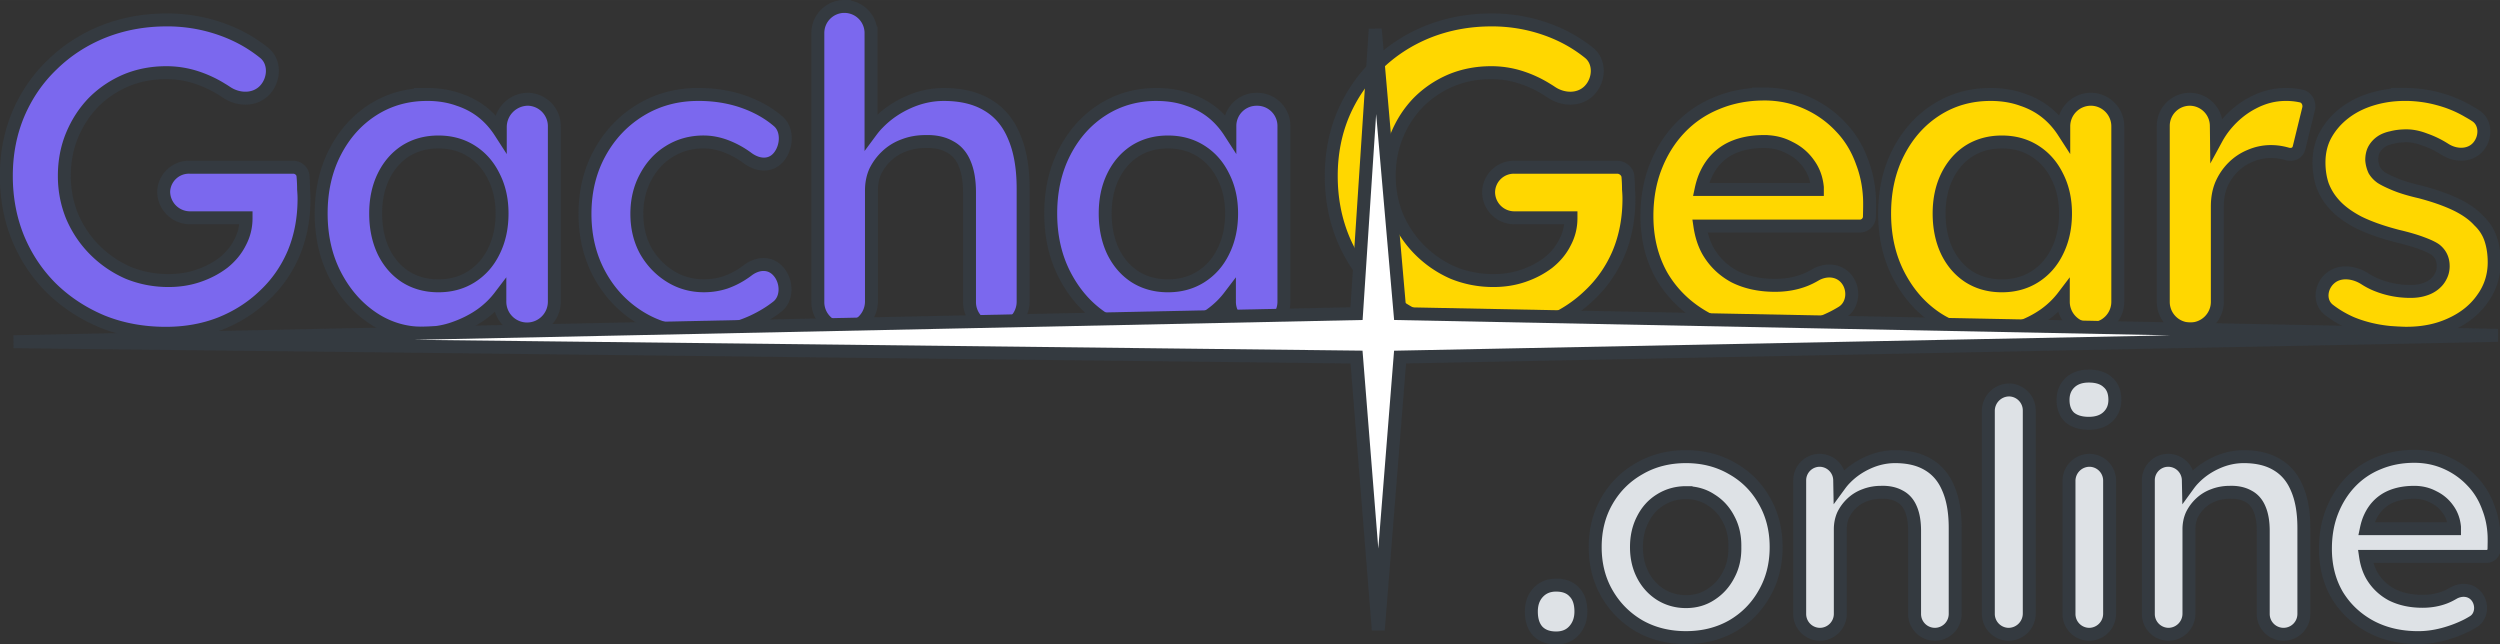 <?xml version="1.0" encoding="UTF-8" standalone="no"?>
<!-- Created with Inkscape (http://www.inkscape.org/) -->

<svg
   width="124.177"
   height="32"
   viewBox="0 0 82.785 21.333"
   version="1.1"
   id="svg1"
   xmlns="http://www.w3.org/2000/svg"
   xmlns:svg="http://www.w3.org/2000/svg">
  <rect x="0" y="0" width="82.785" height="21.333" fill="#333333" stroke="none"/>
  <defs
     id="defs1" />
  <g
     id="layer1"
     transform="matrix(1.022,0,0,1.022,-65.989,-141.173)">
    <g
       id="g16"
       style="display:inline;fill:#ffffff;fill-opacity:1"
       transform="matrix(0.524,0,0,0.524,51.172,96.425)">
      <path
         d="m 154.726,102.852 c -0.49,0 -0.878,0.136 -1.164,0.408 -0.286,0.272 -0.429,0.626 -0.429,1.062 0,0.463 0.136,0.823 0.408,1.082 0.286,0.245 0.681,0.367 1.184,0.367 0.504,0 0.899,-0.136 1.184,-0.408 0.286,-0.272 0.428,-0.619 0.428,-1.041 0,-0.476 -0.143,-0.837 -0.428,-1.082 -0.272,-0.259 -0.667,-0.388 -1.184,-0.388 z m -4.919,0.858 a 1.294,1.294 0 0 0 -1.294,1.294 v 12.528 a 1.266,1.266 0 0 0 1.245,1.287 1.286,1.286 0 0 0 1.286,-1.287 v -12.528 a 1.266,1.266 0 0 0 -1.238,-1.294 z m 25.042,4.104 c -0.803,0 -1.545,0.143 -2.226,0.429 -0.667,0.272 -1.245,0.667 -1.735,1.184 -0.476,0.504 -0.851,1.103 -1.123,1.797 -0.272,0.694 -0.408,1.463 -0.408,2.307 0,1.062 0.238,2.007 0.715,2.838 0.49,0.817 1.164,1.464 2.021,1.94 0.871,0.476 1.872,0.715 3.001,0.715 0.504,0 1.014,-0.068 1.531,-0.204 0.517,-0.136 1.007,-0.32 1.47,-0.551 0.143,-0.073 0.281,-0.151 0.414,-0.234 0.502,-0.31 0.573,-1.033 0.23,-1.511 -0.344,-0.48 -0.978,-0.538 -1.486,-0.239 -0.174,0.102 -0.342,0.185 -0.505,0.248 -0.422,0.163 -0.884,0.245 -1.388,0.245 -0.721,0 -1.355,-0.137 -1.899,-0.409 -0.531,-0.286 -0.946,-0.687 -1.245,-1.205 -0.192,-0.347 -0.314,-0.737 -0.377,-1.164 h 7.481 a 0.45,0.45 0 0 0 0.46,-0.428 c 0.006,-0.248 0.016,-0.652 0.003,-0.9 -0.03,-0.59 -0.143,-1.141 -0.34,-1.653 -0.231,-0.653 -0.572,-1.212 -1.021,-1.674 -0.449,-0.476 -0.98,-0.851 -1.593,-1.123 -0.613,-0.272 -1.272,-0.408 -1.98,-0.408 z m -45.03,0.02 c -1.075,0 -2.035,0.245 -2.879,0.735 -0.844,0.476 -1.511,1.136 -2.001,1.98 -0.49,0.844 -0.735,1.804 -0.735,2.879 0,1.075 0.245,2.035 0.735,2.879 0.49,0.844 1.157,1.511 2.001,2.001 0.844,0.476 1.804,0.715 2.879,0.715 1.062,0 2.014,-0.238 2.858,-0.715 0.844,-0.49 1.504,-1.157 1.98,-2.001 0.49,-0.844 0.735,-1.804 0.735,-2.879 0,-1.075 -0.245,-2.035 -0.735,-2.879 -0.476,-0.844 -1.136,-1.504 -1.98,-1.98 -0.844,-0.49 -1.797,-0.735 -2.858,-0.735 z m 12.93,0 c -0.572,0 -1.13,0.123 -1.674,0.368 -0.544,0.245 -1.014,0.571 -1.409,0.98 -0.128,0.128 -0.238,0.264 -0.339,0.402 l -0.005,-0.286 a 1.248,1.248 0 0 0 -1.234,-1.239 1.239,1.239 0 0 0 -1.239,1.239 v 8.256 a 1.256,1.256 0 0 0 1.246,1.265 1.265,1.265 0 0 0 1.265,-1.265 v -5.228 c 0,-0.327 0.061,-0.626 0.183,-0.899 0.136,-0.272 0.313,-0.511 0.531,-0.715 0.231,-0.218 0.497,-0.381 0.796,-0.49 0.313,-0.122 0.654,-0.184 1.021,-0.184 0.449,-0.014 0.83,0.069 1.143,0.245 0.313,0.163 0.545,0.428 0.695,0.796 0.15,0.354 0.224,0.803 0.224,1.348 v 5.132 a 1.256,1.256 0 0 0 1.253,1.259 1.258,1.258 0 0 0 1.258,-1.259 v -5.315 c 0,-0.98 -0.143,-1.797 -0.429,-2.45 -0.272,-0.653 -0.687,-1.143 -1.245,-1.47 -0.544,-0.327 -1.225,-0.49 -2.042,-0.49 z m 21.559,0 c -0.572,0 -1.13,0.123 -1.674,0.368 -0.544,0.245 -1.014,0.571 -1.409,0.98 -0.128,0.128 -0.238,0.264 -0.339,0.403 l -0.006,-0.295 a 1.248,1.248 0 0 0 -1.242,-1.231 1.231,1.231 0 0 0 -1.231,1.231 v 8.254 a 1.256,1.256 0 0 0 1.237,1.274 1.274,1.274 0 0 0 1.274,-1.274 v -5.218 c 0,-0.327 0.061,-0.626 0.184,-0.899 0.136,-0.272 0.313,-0.511 0.531,-0.715 0.231,-0.218 0.497,-0.381 0.796,-0.49 0.313,-0.122 0.654,-0.184 1.021,-0.184 0.449,-0.014 0.83,0.069 1.143,0.245 0.313,0.163 0.544,0.428 0.694,0.796 0.15,0.354 0.225,0.803 0.225,1.348 v 5.132 a 1.256,1.256 0 0 0 1.253,1.259 1.258,1.258 0 0 0 1.259,-1.259 v -5.315 c 0,-0.98 -0.143,-1.797 -0.429,-2.45 -0.272,-0.653 -0.687,-1.143 -1.245,-1.47 -0.544,-0.327 -1.225,-0.49 -2.042,-0.49 z m -9.533,0.225 a 1.274,1.274 0 0 0 -1.274,1.274 v 8.214 a 1.256,1.256 0 0 0 1.24,1.272 1.271,1.271 0 0 0 1.271,-1.272 v -8.214 a 1.256,1.256 0 0 0 -1.237,-1.274 z m 20.074,1.98 c 0.436,0 0.831,0.096 1.184,0.286 0.368,0.177 0.667,0.428 0.898,0.755 0.231,0.313 0.367,0.681 0.408,1.103 v 0.102 h -5.449 c 0.057,-0.27 0.136,-0.517 0.242,-0.735 0.231,-0.49 0.572,-0.864 1.021,-1.123 0.463,-0.259 1.028,-0.388 1.694,-0.388 z m -45.03,0.021 c 0.585,0 1.102,0.15 1.551,0.449 0.463,0.286 0.823,0.681 1.082,1.184 0.272,0.504 0.402,1.082 0.388,1.735 0.014,0.64 -0.116,1.212 -0.388,1.715 -0.259,0.504 -0.619,0.905 -1.082,1.205 -0.449,0.299 -0.966,0.449 -1.551,0.449 -0.585,0 -1.116,-0.15 -1.593,-0.449 -0.463,-0.299 -0.824,-0.701 -1.082,-1.205 -0.259,-0.504 -0.388,-1.075 -0.388,-1.715 0,-0.64 0.129,-1.212 0.388,-1.715 0.259,-0.517 0.619,-0.919 1.082,-1.205 0.476,-0.299 1.007,-0.449 1.593,-0.449 z m -8.031,5.717 c -0.463,0 -0.837,0.156 -1.123,0.469 -0.272,0.299 -0.408,0.687 -0.408,1.164 0,0.517 0.129,0.919 0.388,1.205 0.272,0.286 0.653,0.429 1.143,0.429 0.463,0 0.831,-0.15 1.103,-0.449 0.286,-0.313 0.429,-0.708 0.429,-1.184 0,-0.531 -0.137,-0.932 -0.409,-1.205 -0.259,-0.286 -0.633,-0.428 -1.123,-0.428 z"
         style="font-weight:500;font-size:20.417px;font-family:Lexend;-inkscape-font-specification:'Lexend Medium';letter-spacing:-0.79px;fill:#dee2e6;stroke:#343a40;stroke-width:0.8;stroke-dasharray:none;stroke-opacity:1"
         id="path98" />
      <path
         d="m 29.76,100.206 c -1.419,0 -2.731,-0.243 -3.935,-0.728 -1.204,-0.503 -2.255,-1.195 -3.153,-2.075 -0.88,-0.88 -1.563,-1.904 -2.048,-3.072 -0.485,-1.186 -0.728,-2.47 -0.728,-3.854 0,-1.365 0.243,-2.632 0.728,-3.8 0.503,-1.186 1.204,-2.21 2.102,-3.072 0.898,-0.88 1.949,-1.563 3.153,-2.048 1.222,-0.485 2.533,-0.728 3.935,-0.728 0.988,0 1.94,0.135 2.857,0.404 0.916,0.269 1.743,0.647 2.479,1.132 0.244,0.161 0.475,0.329 0.692,0.504 0.693,0.559 0.641,1.664 0.025,2.31 -0.605,0.634 -1.606,0.625 -2.348,0.131 -0.103,-0.068 -0.206,-0.134 -0.31,-0.196 -0.521,-0.323 -1.069,-0.575 -1.644,-0.755 -0.575,-0.18 -1.168,-0.269 -1.779,-0.269 -0.898,0 -1.734,0.162 -2.506,0.485 -0.755,0.323 -1.419,0.773 -1.994,1.347 -0.557,0.575 -0.997,1.249 -1.321,2.021 -0.323,0.773 -0.485,1.617 -0.485,2.533 0,0.88 0.162,1.716 0.485,2.506 0.341,0.791 0.808,1.482 1.401,2.075 0.593,0.593 1.276,1.06 2.048,1.401 0.791,0.323 1.626,0.485 2.506,0.485 0.665,0 1.285,-0.099 1.86,-0.296 0.575,-0.198 1.087,-0.467 1.536,-0.808 0.449,-0.359 0.791,-0.773 1.024,-1.24 0.252,-0.467 0.377,-0.97 0.377,-1.509 v -0.593 l 0.485,0.566 h -3.951 a 1.628,1.628 45 0 1 -1.628,-1.628 1.564,1.564 137.363 0 1 1.628,-1.499 h 6.389 c 0.291,0 0.569,0.232 0.595,0.522 0.004,0.049 0.009,0.1 0.012,0.152 0.018,0.234 0.027,0.467 0.027,0.701 0.018,0.216 0.027,0.404 0.027,0.566 0,1.24 -0.216,2.372 -0.647,3.396 -0.431,1.006 -1.042,1.878 -1.833,2.614 -0.773,0.737 -1.68,1.312 -2.722,1.725 -1.024,0.395 -2.138,0.593 -3.342,0.593 z m 15.936,0 c -1.168,0 -2.228,-0.323 -3.18,-0.97 -0.952,-0.647 -1.716,-1.527 -2.291,-2.641 -0.575,-1.114 -0.862,-2.381 -0.862,-3.8 0,-1.419 0.287,-2.686 0.862,-3.8 0.575,-1.114 1.356,-1.985 2.345,-2.614 0.988,-0.629 2.102,-0.943 3.342,-0.943 0.719,0 1.374,0.108 1.967,0.323 0.593,0.198 1.114,0.485 1.563,0.862 0.449,0.377 0.817,0.808 1.105,1.294 0.305,0.485 0.512,1.006 0.62,1.563 L 50.439,89.291 v -1.835 a 1.722,1.722 135 0 1 1.722,-1.722 1.672,1.672 46.759 0 1 1.62,1.722 v 10.792 a 1.688,1.688 135 0 1 -1.688,1.688 1.684,1.684 45.136 0 1 -1.68,-1.688 l 0,-1.707 0.782,-0.135 c -0.126,0.485 -0.359,0.961 -0.701,1.428 -0.323,0.449 -0.737,0.853 -1.24,1.213 -0.485,0.341 -1.033,0.62 -1.644,0.835 -0.593,0.216 -1.231,0.323 -1.913,0.323 z m 0.916,-2.938 c 0.773,0 1.455,-0.189 2.048,-0.566 0.593,-0.377 1.051,-0.898 1.374,-1.563 0.341,-0.683 0.512,-1.464 0.512,-2.345 0,-0.862 -0.171,-1.626 -0.512,-2.291 -0.323,-0.665 -0.782,-1.186 -1.374,-1.563 -0.593,-0.377 -1.276,-0.566 -2.048,-0.566 -0.773,0 -1.455,0.189 -2.048,0.566 -0.575,0.377 -1.024,0.898 -1.347,1.563 -0.323,0.665 -0.485,1.428 -0.485,2.291 0,0.88 0.162,1.662 0.485,2.345 0.323,0.665 0.773,1.186 1.347,1.563 0.593,0.377 1.276,0.566 2.048,0.566 z m 16.07,2.938 c -1.33,0 -2.524,-0.323 -3.584,-0.97 -1.06,-0.647 -1.895,-1.527 -2.506,-2.641 -0.611,-1.114 -0.916,-2.372 -0.916,-3.773 0,-1.401 0.305,-2.659 0.916,-3.773 0.611,-1.114 1.446,-1.994 2.506,-2.641 1.06,-0.647 2.255,-0.97 3.584,-0.97 1.276,0 2.434,0.243 3.477,0.728 0.555,0.258 1.044,0.57 1.466,0.936 0.605,0.523 0.544,1.586 0.032,2.204 -0.5,0.603 -1.286,0.543 -1.928,0.068 -3.69e-4,-2.73e-4 -7.39e-4,-5.46e-4 -0.001,-8.19e-4 -0.413,-0.305 -0.853,-0.548 -1.321,-0.728 -0.467,-0.18 -0.934,-0.269 -1.401,-0.269 -0.791,0 -1.5,0.198 -2.129,0.593 -0.611,0.377 -1.096,0.907 -1.455,1.59 -0.359,0.665 -0.539,1.419 -0.539,2.264 0,0.844 0.18,1.599 0.539,2.264 0.377,0.665 0.88,1.195 1.509,1.59 0.629,0.395 1.33,0.593 2.102,0.593 0.467,0 0.916,-0.072 1.347,-0.216 0.449,-0.162 0.871,-0.386 1.267,-0.674 0.03,-0.022 0.059,-0.044 0.089,-0.066 0.63,-0.48 1.424,-0.514 1.928,0.1 l 0.01,0.012 c 0.503,0.614 0.521,1.638 -0.101,2.129 -0.441,0.349 -0.948,0.657 -1.521,0.924 -1.06,0.485 -2.183,0.728 -3.369,0.728 z m 7.393,-1.97 V 81.637 a 1.644,1.644 135 0 1 1.644,-1.644 h 3.58e-4 a 1.644,1.644 45 0 1 1.644,1.644 v 7.007 l -0.62,0.323 c 0.18,-0.647 0.53,-1.231 1.051,-1.752 0.521,-0.539 1.141,-0.97 1.86,-1.294 0.719,-0.323 1.455,-0.485 2.21,-0.485 1.078,0 1.976,0.216 2.695,0.647 0.737,0.431 1.285,1.078 1.644,1.94 0.377,0.862 0.566,1.94 0.566,3.234 v 6.995 a 1.683,1.683 135 0 1 -1.683,1.683 1.658,1.658 45.884 0 1 -1.632,-1.683 v -6.752 c 0,-0.719 -0.099,-1.312 -0.296,-1.779 -0.198,-0.485 -0.503,-0.835 -0.916,-1.051 -0.413,-0.234 -0.916,-0.341 -1.509,-0.323 -0.485,0 -0.934,0.081 -1.347,0.243 -0.395,0.144 -0.746,0.359 -1.051,0.647 -0.287,0.269 -0.521,0.584 -0.701,0.943 -0.162,0.359 -0.243,0.755 -0.243,1.186 v 6.87 a 1.7,1.7 135 0 1 -1.7,1.7 1.658,1.658 46.485 0 1 -1.614,-1.7 z m 20.733,1.97 c -1.168,0 -2.228,-0.323 -3.18,-0.97 -0.952,-0.647 -1.716,-1.527 -2.291,-2.641 -0.575,-1.114 -0.862,-2.381 -0.862,-3.8 0,-1.419 0.287,-2.686 0.862,-3.8 0.575,-1.114 1.356,-1.985 2.345,-2.614 0.988,-0.629 2.102,-0.943 3.342,-0.943 0.719,0 1.374,0.108 1.967,0.323 0.593,0.198 1.114,0.485 1.563,0.862 0.449,0.377 0.817,0.808 1.105,1.294 0.305,0.485 0.512,1.006 0.62,1.563 L 95.551,89.291 v -1.908 a 1.649,1.649 135 0 1 1.649,-1.649 h 0.043 a 1.649,1.649 45 0 1 1.649,1.649 V 98.248 A 1.688,1.688 135 0 1 97.204,99.936 1.684,1.684 45.136 0 1 95.524,98.248 l 0,-1.707 0.782,-0.135 c -0.126,0.485 -0.359,0.961 -0.701,1.428 -0.323,0.449 -0.737,0.853 -1.24,1.213 -0.485,0.341 -1.033,0.62 -1.644,0.835 -0.593,0.216 -1.231,0.323 -1.913,0.323 z m 0.916,-2.938 c 0.773,0 1.455,-0.189 2.048,-0.566 0.593,-0.377 1.051,-0.898 1.374,-1.563 0.341,-0.683 0.512,-1.464 0.512,-2.345 0,-0.862 -0.171,-1.626 -0.512,-2.291 -0.323,-0.665 -0.782,-1.186 -1.374,-1.563 -0.593,-0.377 -1.276,-0.566 -2.048,-0.566 -0.773,0 -1.455,0.189 -2.048,0.566 -0.575,0.377 -1.024,0.898 -1.347,1.563 -0.323,0.665 -0.485,1.428 -0.485,2.291 0,0.88 0.162,1.662 0.485,2.345 0.323,0.665 0.773,1.186 1.347,1.563 0.593,0.377 1.276,0.566 2.048,0.566 z"
         id="path17"
         style="font-weight:500;font-size:26.95px;font-family:Lexend;-inkscape-font-specification:'Lexend Medium';letter-spacing:-1.043px;display:none;fill:#7b68ee;fill-opacity:1;stroke-width:1.061" />
      <path
         style="font-weight:500;font-size:26.95px;font-family:Lexend;-inkscape-font-specification:'Lexend Medium';letter-spacing:-1.042px;display:none;fill:#ffd700;fill-opacity:1;stroke-width:1.061"
         d="m 117.747,100.206 c -1.419,0 -2.731,-0.243 -3.935,-0.728 -1.204,-0.503 -2.255,-1.195 -3.153,-2.075 -0.88,-0.88 -1.563,-1.904 -2.048,-3.072 -0.485,-1.186 -0.728,-2.47 -0.728,-3.854 0,-1.365 0.243,-2.632 0.728,-3.8 0.503,-1.186 1.204,-2.21 2.102,-3.072 0.898,-0.88 1.949,-1.563 3.153,-2.048 1.222,-0.485 2.533,-0.728 3.935,-0.728 0.988,0 1.94,0.135 2.857,0.404 0.916,0.269 1.743,0.647 2.479,1.132 0.244,0.161 0.474,0.328 0.69,0.502 0.695,0.56 0.643,1.666 0.026,2.313 -0.604,0.633 -1.605,0.623 -2.348,0.128 -0.102,-0.068 -0.204,-0.133 -0.308,-0.195 -0.521,-0.323 -1.069,-0.575 -1.644,-0.755 -0.575,-0.18 -1.168,-0.269 -1.779,-0.269 -0.898,0 -1.734,0.162 -2.506,0.485 -0.755,0.323 -1.419,0.773 -1.994,1.347 -0.557,0.575 -0.997,1.249 -1.321,2.021 -0.323,0.773 -0.485,1.617 -0.485,2.533 0,0.88 0.162,1.716 0.485,2.506 0.341,0.791 0.808,1.482 1.401,2.075 0.593,0.593 1.276,1.06 2.048,1.401 0.791,0.323 1.626,0.485 2.506,0.485 0.665,0 1.285,-0.099 1.86,-0.296 0.575,-0.198 1.087,-0.467 1.536,-0.808 0.449,-0.359 0.791,-0.773 1.024,-1.24 0.252,-0.467 0.377,-0.97 0.377,-1.509 v -0.593 l 0.485,0.566 h -3.988 a 1.591,1.591 45 0 1 -1.591,-1.591 1.563,1.563 136.025 0 1 1.591,-1.535 h 6.368 c 0.322,0 0.631,0.258 0.657,0.579 0.003,0.031 0.005,0.063 0.007,0.095 0.018,0.234 0.027,0.467 0.027,0.701 0.018,0.216 0.027,0.404 0.027,0.566 0,1.24 -0.216,2.372 -0.647,3.396 -0.431,1.006 -1.042,1.878 -1.833,2.614 -0.773,0.737 -1.68,1.312 -2.722,1.725 -1.024,0.395 -2.138,0.593 -3.342,0.593 z m 17.23,0 c -1.491,0 -2.812,-0.314 -3.962,-0.943 -1.132,-0.629 -2.021,-1.482 -2.668,-2.56 -0.629,-1.096 -0.943,-2.345 -0.943,-3.746 0,-1.114 0.18,-2.129 0.539,-3.045 0.359,-0.916 0.853,-1.707 1.482,-2.372 0.647,-0.683 1.41,-1.204 2.291,-1.563 0.898,-0.377 1.878,-0.566 2.938,-0.566 0.934,0 1.806,0.18 2.614,0.539 0.808,0.359 1.509,0.853 2.102,1.482 0.593,0.611 1.042,1.347 1.347,2.21 0.258,0.674 0.408,1.4 0.448,2.178 0.017,0.33 0.004,0.866 -0.004,1.196 a 0.593,0.593 137.457 0 1 -0.611,0.561 h -10.909 l -0.62,-2.264 h 9.352 l -0.431,0.458 v -0.593 c -0.054,-0.557 -0.234,-1.042 -0.539,-1.455 -0.305,-0.431 -0.701,-0.764 -1.186,-0.997 -0.467,-0.252 -0.988,-0.377 -1.563,-0.377 -0.88,0 -1.626,0.171 -2.237,0.512 -0.593,0.341 -1.042,0.835 -1.347,1.482 -0.305,0.629 -0.458,1.419 -0.458,2.372 0,0.916 0.189,1.716 0.566,2.399 0.395,0.683 0.943,1.213 1.644,1.59 0.719,0.359 1.554,0.539 2.506,0.539 0.665,0 1.276,-0.108 1.833,-0.323 0.212,-0.082 0.43,-0.189 0.655,-0.32 0.679,-0.397 1.523,-0.32 1.982,0.32 0.449,0.625 0.346,1.579 -0.324,1.99 -0.172,0.106 -0.35,0.206 -0.535,0.301 -0.611,0.305 -1.258,0.548 -1.94,0.728 -0.683,0.18 -1.356,0.27 -2.021,0.27 z m 13.457,0 c -1.168,0 -2.228,-0.323 -3.18,-0.97 -0.952,-0.647 -1.716,-1.527 -2.291,-2.641 -0.575,-1.114 -0.862,-2.381 -0.862,-3.8 0,-1.419 0.287,-2.686 0.862,-3.8 0.575,-1.114 1.356,-1.985 2.345,-2.614 0.988,-0.629 2.102,-0.943 3.342,-0.943 0.719,0 1.374,0.108 1.967,0.323 0.593,0.198 1.114,0.485 1.563,0.862 0.449,0.377 0.817,0.808 1.105,1.294 0.305,0.485 0.512,1.006 0.62,1.563 l -0.728,-0.189 v -1.88 a 1.677,1.677 135 0 1 1.677,-1.677 1.671,1.671 45.218 0 1 1.665,1.677 v 10.845 a 1.68,1.68 135 0 1 -1.68,1.68 h -0.009 a 1.68,1.68 45 0 1 -1.68,-1.68 v -1.716 l 0.782,-0.135 c -0.126,0.485 -0.359,0.961 -0.701,1.428 -0.323,0.449 -0.737,0.853 -1.24,1.213 -0.485,0.341 -1.033,0.62 -1.644,0.835 -0.593,0.216 -1.231,0.323 -1.913,0.323 z m 0.916,-2.938 c 0.773,0 1.455,-0.189 2.048,-0.566 0.593,-0.377 1.051,-0.898 1.374,-1.563 0.341,-0.683 0.512,-1.464 0.512,-2.345 0,-0.862 -0.171,-1.626 -0.512,-2.291 -0.323,-0.665 -0.782,-1.186 -1.374,-1.563 -0.593,-0.377 -1.276,-0.566 -2.048,-0.566 -0.773,0 -1.455,0.189 -2.048,0.566 -0.575,0.377 -1.024,0.898 -1.347,1.563 -0.323,0.665 -0.485,1.428 -0.485,2.291 0,0.88 0.162,1.662 0.485,2.345 0.323,0.665 0.773,1.186 1.347,1.563 0.593,0.377 1.276,0.566 2.048,0.566 z m 9.98,0.991 V 87.377 a 1.643,1.643 135 0 1 1.643,-1.643 1.65,1.65 45.106 0 1 1.637,1.643 l 0.034,2.884 -0.458,-1.024 c 0.198,-0.719 0.539,-1.365 1.024,-1.94 0.485,-0.575 1.042,-1.024 1.671,-1.347 0.647,-0.341 1.321,-0.512 2.021,-0.512 0.305,0 0.593,0.027 0.862,0.081 0.031,0.006 0.061,0.012 0.091,0.018 0.343,0.069 0.542,0.447 0.459,0.787 l -0.588,2.407 c -0.083,0.34 -0.403,0.479 -0.739,0.383 -0.045,-0.013 -0.092,-0.025 -0.139,-0.037 -0.287,-0.072 -0.575,-0.108 -0.862,-0.108 -0.449,0 -0.88,0.09 -1.294,0.269 -0.395,0.162 -0.746,0.395 -1.051,0.701 -0.305,0.305 -0.548,0.665 -0.728,1.078 -0.162,0.395 -0.243,0.844 -0.243,1.347 v 5.896 a 1.677,1.677 135 0 1 -1.677,1.677 1.671,1.671 45.219 0 1 -1.665,-1.677 z m 15.047,1.947 c -1.258,0 -2.39,-0.207 -3.396,-0.62 -0.516,-0.225 -0.983,-0.5 -1.401,-0.823 -0.628,-0.486 -0.535,-1.431 0.068,-1.951 0.588,-0.507 1.48,-0.403 2.147,0.027 0.232,0.149 0.473,0.275 0.723,0.376 0.665,0.269 1.365,0.404 2.102,0.404 0.305,0 0.575,-0.036 0.808,-0.108 0.252,-0.072 0.467,-0.18 0.647,-0.323 0.18,-0.144 0.314,-0.305 0.404,-0.485 0.108,-0.198 0.162,-0.413 0.162,-0.647 0,-0.431 -0.162,-0.773 -0.485,-1.024 -0.18,-0.126 -0.467,-0.261 -0.862,-0.404 -0.377,-0.144 -0.871,-0.287 -1.482,-0.431 -0.97,-0.252 -1.779,-0.539 -2.425,-0.862 -0.647,-0.341 -1.15,-0.719 -1.509,-1.132 -0.305,-0.341 -0.539,-0.728 -0.701,-1.159 -0.144,-0.431 -0.216,-0.898 -0.216,-1.401 0,-0.629 0.135,-1.195 0.404,-1.698 0.287,-0.521 0.674,-0.97 1.159,-1.347 0.485,-0.377 1.051,-0.665 1.698,-0.862 0.647,-0.198 1.321,-0.296 2.021,-0.296 0.719,0 1.41,0.09 2.075,0.269 0.683,0.18 1.312,0.44 1.886,0.782 0.161,0.088 0.315,0.181 0.463,0.279 0.637,0.424 0.629,1.367 0.114,1.936 -0.497,0.548 -1.348,0.551 -2,0.149 -0.011,-0.006 -0.021,-0.013 -0.032,-0.019 -0.395,-0.252 -0.8,-0.449 -1.213,-0.593 -0.413,-0.162 -0.8,-0.243 -1.159,-0.243 -0.341,0 -0.647,0.036 -0.916,0.108 -0.27,0.054 -0.494,0.144 -0.674,0.269 -0.18,0.126 -0.323,0.287 -0.431,0.485 -0.09,0.18 -0.135,0.395 -0.135,0.647 0.018,0.216 0.072,0.422 0.162,0.62 0.108,0.18 0.252,0.332 0.431,0.458 0.198,0.126 0.494,0.269 0.889,0.431 0.395,0.162 0.907,0.314 1.536,0.458 0.88,0.234 1.617,0.494 2.21,0.782 0.593,0.287 1.06,0.62 1.401,0.997 0.341,0.323 0.584,0.701 0.728,1.132 0.144,0.431 0.216,0.907 0.216,1.428 0,0.844 -0.243,1.599 -0.728,2.264 -0.467,0.665 -1.114,1.186 -1.94,1.563 -0.808,0.377 -1.725,0.566 -2.749,0.566 z"
         id="path18" />
      <path
         d="m 77.781,79.994 a 1.644,1.644 0 0 0 -1.644,1.644 v 16.598 a 1.658,1.658 0 0 0 1.614,1.701 1.7,1.7 0 0 0 1.701,-1.701 v -6.869 c 0,-0.431 0.081,-0.827 0.242,-1.186 0.18,-0.359 0.413,-0.674 0.701,-0.943 0.305,-0.287 0.656,-0.503 1.051,-0.647 0.413,-0.162 0.862,-0.242 1.347,-0.242 0.593,-0.018 1.096,0.089 1.509,0.323 0.413,0.216 0.719,0.566 0.916,1.051 0.198,0.467 0.297,1.06 0.297,1.779 v 6.753 a 1.658,1.658 0 0 0 1.632,1.683 1.683,1.683 0 0 0 1.683,-1.683 v -6.995 c 0,-1.294 -0.189,-2.372 -0.566,-3.234 -0.359,-0.862 -0.907,-1.509 -1.644,-1.94 -0.719,-0.431 -1.617,-0.647 -2.695,-0.647 -0.755,0 -1.492,0.162 -2.21,0.485 -0.719,0.323 -1.338,0.754 -1.859,1.293 -0.162,0.162 -0.302,0.333 -0.431,0.507 v -6.085 a 1.644,1.644 0 0 0 -1.644,-1.644 z m -41.905,0.835 c -1.401,0 -2.713,0.243 -3.935,0.728 -1.204,0.485 -2.254,1.168 -3.153,2.048 -0.898,0.862 -1.599,1.886 -2.102,3.072 -0.485,1.168 -0.728,2.435 -0.728,3.8 0,1.383 0.243,2.668 0.728,3.854 0.485,1.168 1.168,2.192 2.048,3.072 0.898,0.88 1.95,1.572 3.153,2.075 1.204,0.485 2.515,0.728 3.935,0.728 1.204,0 2.318,-0.197 3.342,-0.593 1.042,-0.413 1.949,-0.988 2.722,-1.725 0.791,-0.737 1.401,-1.608 1.832,-2.614 0.431,-1.024 0.647,-2.156 0.647,-3.396 0,-0.162 -0.009,-0.35 -0.027,-0.566 0,-0.234 -0.009,-0.467 -0.027,-0.701 -0.004,-0.052 -0.008,-0.102 -0.012,-0.151 -0.026,-0.29 -0.304,-0.522 -0.595,-0.522 H 37.315 a 1.564,1.564 0 0 0 -1.628,1.498 1.628,1.628 0 0 0 1.628,1.628 h 3.466 v 0.027 c 0,0.539 -0.126,1.042 -0.377,1.509 -0.234,0.467 -0.575,0.88 -1.024,1.24 -0.449,0.341 -0.961,0.611 -1.536,0.808 -0.575,0.198 -1.195,0.297 -1.86,0.297 -0.88,0 -1.716,-0.162 -2.506,-0.485 -0.773,-0.341 -1.455,-0.809 -2.048,-1.401 -0.593,-0.593 -1.06,-1.284 -1.401,-2.075 -0.323,-0.791 -0.485,-1.626 -0.485,-2.506 0,-0.916 0.162,-1.761 0.485,-2.534 0.323,-0.773 0.763,-1.446 1.32,-2.021 0.575,-0.575 1.24,-1.024 1.994,-1.348 0.773,-0.323 1.608,-0.485 2.506,-0.485 0.611,0 1.204,0.09 1.779,0.269 0.575,0.18 1.123,0.431 1.644,0.754 0.104,0.062 0.207,0.128 0.31,0.196 0.742,0.494 1.743,0.503 2.348,-0.131 0.616,-0.646 0.668,-1.751 -0.025,-2.31 -0.217,-0.175 -0.447,-0.343 -0.692,-0.504 -0.737,-0.485 -1.563,-0.862 -2.479,-1.132 -0.916,-0.269 -1.869,-0.405 -2.857,-0.405 z m 16.098,4.609 c -1.24,0 -2.354,0.315 -3.342,0.944 -0.988,0.629 -1.77,1.5 -2.345,2.614 -0.575,1.114 -0.862,2.381 -0.862,3.8 0,1.419 0.288,2.686 0.862,3.8 0.575,1.114 1.339,1.994 2.291,2.641 0.952,0.647 2.012,0.97 3.18,0.97 0.683,0 1.32,-0.108 1.913,-0.323 0.611,-0.216 1.159,-0.494 1.644,-0.835 0.466,-0.333 0.847,-0.709 1.159,-1.119 v 0.32 a 1.684,1.684 0 0 0 1.681,1.689 1.688,1.688 0 0 0 1.688,-1.689 V 87.456 a 1.672,1.672 0 0 0 -1.62,-1.722 1.722,1.722 0 0 0 -1.722,1.722 v 0.31 C 56.229,87.344 55.904,86.959 55.504,86.623 55.055,86.246 54.534,85.958 53.941,85.761 53.348,85.545 52.692,85.437 51.973,85.437 Z m 16.771,0 c -1.33,0 -2.524,0.324 -3.584,0.97 -1.06,0.647 -1.895,1.527 -2.506,2.641 -0.611,1.114 -0.917,2.372 -0.917,3.773 0,1.401 0.306,2.659 0.917,3.773 0.611,1.114 1.446,1.994 2.506,2.641 1.06,0.647 2.255,0.97 3.584,0.97 1.186,0 2.309,-0.243 3.369,-0.728 0.573,-0.267 1.08,-0.575 1.521,-0.924 0.622,-0.491 0.604,-1.515 0.101,-2.129 l -0.01,-0.012 c -0.503,-0.614 -1.298,-0.581 -1.928,-0.1 -0.029,0.022 -0.059,0.045 -0.089,0.066 -0.395,0.287 -0.817,0.512 -1.267,0.673 -0.431,0.144 -0.88,0.216 -1.347,0.216 -0.773,0 -1.473,-0.198 -2.102,-0.593 -0.629,-0.395 -1.132,-0.925 -1.509,-1.59 -0.359,-0.665 -0.539,-1.419 -0.539,-2.263 0,-0.844 0.18,-1.599 0.539,-2.264 0.359,-0.683 0.845,-1.213 1.456,-1.59 0.629,-0.395 1.339,-0.593 2.129,-0.593 0.467,0 0.934,0.09 1.401,0.269 0.467,0.18 0.908,0.422 1.321,0.728 l 0.001,0.001 c 0.643,0.475 1.428,0.535 1.928,-0.068 0.512,-0.618 0.574,-1.681 -0.032,-2.204 -0.423,-0.365 -0.911,-0.677 -1.467,-0.936 -1.042,-0.485 -2.201,-0.728 -3.476,-0.728 z m 28.341,0 c -1.24,0 -2.354,0.315 -3.342,0.944 -0.988,0.629 -1.77,1.5 -2.345,2.614 -0.575,1.114 -0.862,2.381 -0.862,3.8 0,1.419 0.288,2.686 0.862,3.8 0.575,1.114 1.339,1.994 2.291,2.641 0.952,0.647 2.012,0.97 3.18,0.97 0.683,0 1.321,-0.108 1.914,-0.323 0.611,-0.216 1.159,-0.494 1.644,-0.835 0.466,-0.333 0.847,-0.709 1.159,-1.119 v 0.32 a 1.684,1.684 0 0 0 1.681,1.689 1.688,1.688 0 0 0 1.688,-1.689 v -10.865 a 1.649,1.649 0 0 0 -1.65,-1.649 h -0.043 a 1.649,1.649 0 0 0 -1.649,1.649 v 0.383 c -0.272,-0.421 -0.598,-0.807 -0.997,-1.143 -0.449,-0.377 -0.97,-0.665 -1.563,-0.862 -0.593,-0.216 -1.249,-0.323 -1.967,-0.323 z m -44.411,2.938 c 0.773,0 1.455,0.189 2.048,0.566 0.593,0.377 1.051,0.898 1.375,1.563 0.341,0.665 0.512,1.428 0.512,2.291 0,0.88 -0.171,1.662 -0.512,2.345 -0.323,0.665 -0.782,1.185 -1.375,1.563 -0.593,0.377 -1.275,0.566 -2.048,0.566 -0.773,0 -1.456,-0.189 -2.048,-0.566 -0.575,-0.377 -1.024,-0.898 -1.347,-1.563 -0.323,-0.683 -0.485,-1.464 -0.485,-2.345 0,-0.862 0.162,-1.626 0.485,-2.291 0.323,-0.665 0.772,-1.186 1.347,-1.563 0.593,-0.377 1.276,-0.566 2.048,-0.566 z m 45.111,0 c 0.773,0 1.456,0.189 2.048,0.566 0.593,0.377 1.051,0.898 1.375,1.563 0.341,0.665 0.512,1.428 0.512,2.291 0,0.88 -0.171,1.662 -0.512,2.345 -0.323,0.665 -0.782,1.185 -1.375,1.563 -0.593,0.377 -1.276,0.566 -2.048,0.566 -0.773,0 -1.455,-0.189 -2.048,-0.566 -0.575,-0.377 -1.024,-0.898 -1.348,-1.563 -0.323,-0.683 -0.485,-1.464 -0.485,-2.345 0,-0.862 0.161,-1.626 0.485,-2.291 0.323,-0.665 0.773,-1.186 1.348,-1.563 0.593,-0.377 1.275,-0.566 2.048,-0.566 z"
         style="font-weight:500;font-size:26.95px;font-family:Lexend;-inkscape-font-specification:'Lexend Medium';letter-spacing:-1.043px;display:inline;fill:#7b68ee;stroke:#343a40;stroke-width:0.8;stroke-dasharray:none;stroke-opacity:1"
         id="path96" />
      <path
         d="m 117.801,80.829 c -1.401,0 -2.713,0.243 -3.935,0.728 -1.204,0.485 -2.255,1.168 -3.153,2.048 -0.898,0.862 -1.599,1.886 -2.102,3.072 -0.485,1.168 -0.728,2.435 -0.728,3.8 0,1.383 0.243,2.668 0.728,3.854 0.485,1.168 1.168,2.192 2.048,3.072 0.898,0.88 1.949,1.572 3.153,2.075 1.204,0.485 2.515,0.728 3.935,0.728 1.204,0 2.318,-0.197 3.342,-0.593 1.042,-0.413 1.949,-0.988 2.722,-1.725 0.791,-0.737 1.401,-1.608 1.832,-2.614 0.431,-1.024 0.647,-2.156 0.647,-3.396 0,-0.162 -0.009,-0.35 -0.027,-0.566 0,-0.234 -0.009,-0.467 -0.027,-0.701 -0.002,-0.032 -0.005,-0.064 -0.007,-0.095 -0.027,-0.321 -0.335,-0.578 -0.657,-0.578 h -6.368 a 1.563,1.563 0 0 0 -1.591,1.535 1.591,1.591 0 0 0 1.591,1.591 h 3.502 v 0.027 c 0,0.539 -0.126,1.042 -0.377,1.509 -0.234,0.467 -0.575,0.88 -1.024,1.24 -0.449,0.341 -0.961,0.611 -1.536,0.808 -0.575,0.198 -1.195,0.297 -1.86,0.297 -0.88,0 -1.716,-0.162 -2.506,-0.485 -0.773,-0.341 -1.455,-0.809 -2.048,-1.401 -0.593,-0.593 -1.06,-1.284 -1.401,-2.075 -0.323,-0.791 -0.485,-1.626 -0.485,-2.506 0,-0.916 0.162,-1.761 0.485,-2.534 0.323,-0.773 0.763,-1.446 1.32,-2.021 0.575,-0.575 1.24,-1.024 1.994,-1.348 0.773,-0.323 1.609,-0.485 2.507,-0.485 0.611,0 1.204,0.09 1.779,0.269 0.575,0.18 1.123,0.431 1.644,0.754 0.103,0.062 0.206,0.127 0.307,0.195 0.743,0.495 1.745,0.505 2.348,-0.128 0.617,-0.647 0.669,-1.753 -0.025,-2.313 -0.216,-0.174 -0.446,-0.342 -0.69,-0.502 -0.737,-0.485 -1.563,-0.862 -2.479,-1.132 -0.916,-0.269 -1.869,-0.405 -2.857,-0.405 z m 16.852,4.582 c -1.06,0 -2.039,0.189 -2.938,0.566 -0.88,0.359 -1.644,0.88 -2.291,1.563 -0.629,0.665 -1.123,1.455 -1.482,2.371 -0.359,0.916 -0.539,1.931 -0.539,3.045 0,1.401 0.314,2.65 0.943,3.746 0.647,1.078 1.536,1.932 2.668,2.561 1.15,0.629 2.471,0.943 3.962,0.943 0.665,0 1.338,-0.09 2.021,-0.269 0.683,-0.18 1.33,-0.422 1.94,-0.728 0.184,-0.095 0.363,-0.195 0.535,-0.301 0.67,-0.412 0.772,-1.365 0.323,-1.991 -0.459,-0.64 -1.303,-0.716 -1.982,-0.319 -0.225,0.131 -0.443,0.238 -0.655,0.32 -0.557,0.216 -1.168,0.323 -1.832,0.323 -0.952,0 -1.788,-0.18 -2.506,-0.539 -0.701,-0.377 -1.249,-0.907 -1.644,-1.59 -0.253,-0.458 -0.413,-0.973 -0.497,-1.536 h 9.87 a 0.593,0.593 0 0 0 0.611,-0.561 c 0.008,-0.33 0.021,-0.866 0.004,-1.196 -0.041,-0.778 -0.19,-1.503 -0.448,-2.178 -0.305,-0.862 -0.755,-1.599 -1.348,-2.21 -0.593,-0.629 -1.294,-1.123 -2.102,-1.482 -0.808,-0.359 -1.68,-0.539 -2.614,-0.539 z m 13.996,0.027 c -1.24,0 -2.354,0.315 -3.342,0.944 -0.988,0.629 -1.77,1.5 -2.345,2.614 -0.575,1.114 -0.862,2.381 -0.862,3.8 0,1.419 0.288,2.686 0.862,3.8 0.575,1.114 1.339,1.994 2.291,2.641 0.952,0.647 2.012,0.97 3.18,0.97 0.683,0 1.32,-0.108 1.913,-0.323 0.611,-0.216 1.159,-0.494 1.644,-0.835 0.466,-0.333 0.847,-0.709 1.159,-1.119 v 0.328 a 1.68,1.68 0 0 0 1.68,1.68 h 0.009 a 1.68,1.68 0 0 0 1.68,-1.68 V 87.411 a 1.671,1.671 0 0 0 -1.664,-1.677 1.677,1.677 0 0 0 -1.677,1.677 v 0.355 c -0.272,-0.421 -0.597,-0.807 -0.997,-1.143 -0.449,-0.377 -0.97,-0.665 -1.563,-0.862 -0.593,-0.216 -1.249,-0.323 -1.967,-0.323 z m 18.254,0 c -0.701,0 -1.374,0.171 -2.021,0.512 -0.629,0.323 -1.186,0.773 -1.671,1.348 -0.23,0.273 -0.425,0.563 -0.591,0.868 l -0.009,-0.788 a 1.65,1.65 0 0 0 -1.637,-1.643 1.643,1.643 0 0 0 -1.643,1.643 v 10.882 a 1.671,1.671 0 0 0 1.665,1.677 1.677,1.677 0 0 0 1.677,-1.677 v -5.896 c 0,-0.503 0.081,-0.952 0.243,-1.347 0.18,-0.413 0.422,-0.773 0.728,-1.078 0.305,-0.305 0.656,-0.539 1.051,-0.701 0.413,-0.18 0.844,-0.27 1.293,-0.27 0.287,0 0.575,0.036 0.862,0.108 0.048,0.012 0.094,0.024 0.139,0.037 0.336,0.096 0.656,-0.043 0.739,-0.383 l 0.589,-2.407 c 0.083,-0.34 -0.117,-0.717 -0.459,-0.787 -0.03,-0.006 -0.06,-0.012 -0.091,-0.018 -0.269,-0.054 -0.557,-0.081 -0.862,-0.081 z m 7.339,0 c -0.701,0 -1.375,0.099 -2.022,0.297 -0.647,0.198 -1.212,0.485 -1.698,0.862 -0.485,0.377 -0.872,0.826 -1.159,1.347 -0.27,0.503 -0.404,1.069 -0.404,1.698 0,0.503 0.072,0.97 0.215,1.401 0.162,0.431 0.395,0.817 0.701,1.159 0.359,0.413 0.863,0.791 1.509,1.132 0.647,0.323 1.455,0.61 2.425,0.862 0.611,0.144 1.105,0.288 1.483,0.431 0.395,0.144 0.682,0.278 0.862,0.404 0.323,0.252 0.485,0.593 0.485,1.024 0,0.234 -0.054,0.449 -0.162,0.646 -0.09,0.18 -0.224,0.342 -0.404,0.485 -0.18,0.144 -0.395,0.252 -0.647,0.323 -0.234,0.072 -0.503,0.108 -0.808,0.108 -0.737,0 -1.437,-0.135 -2.102,-0.405 -0.25,-0.101 -0.49,-0.226 -0.722,-0.376 -0.667,-0.43 -1.56,-0.534 -2.148,-0.027 -0.603,0.52 -0.696,1.465 -0.068,1.951 0.418,0.323 0.885,0.598 1.401,0.823 1.006,0.413 2.138,0.62 3.396,0.62 1.024,0 1.941,-0.189 2.749,-0.566 0.826,-0.377 1.473,-0.898 1.94,-1.563 0.485,-0.665 0.728,-1.42 0.728,-2.264 0,-0.521 -0.072,-0.997 -0.215,-1.428 -0.144,-0.431 -0.386,-0.808 -0.728,-1.132 -0.341,-0.377 -0.809,-0.709 -1.401,-0.997 -0.593,-0.287 -1.33,-0.548 -2.21,-0.782 -0.629,-0.144 -1.141,-0.296 -1.536,-0.458 -0.395,-0.162 -0.692,-0.306 -0.889,-0.431 -0.18,-0.126 -0.324,-0.278 -0.431,-0.458 -0.09,-0.198 -0.144,-0.405 -0.162,-0.62 0,-0.252 0.045,-0.467 0.135,-0.647 0.108,-0.198 0.252,-0.359 0.431,-0.485 0.18,-0.126 0.404,-0.216 0.673,-0.27 0.269,-0.072 0.575,-0.107 0.916,-0.107 0.359,0 0.746,0.081 1.159,0.242 0.413,0.144 0.818,0.341 1.213,0.593 0.011,0.006 0.021,0.013 0.032,0.02 0.652,0.401 1.503,0.399 2,-0.149 0.515,-0.568 0.523,-1.512 -0.114,-1.936 -0.148,-0.098 -0.302,-0.191 -0.463,-0.279 -0.575,-0.341 -1.204,-0.602 -1.887,-0.781 -0.665,-0.18 -1.356,-0.27 -2.075,-0.27 z m -39.588,2.911 c 0.575,0 1.096,0.126 1.563,0.377 0.485,0.234 0.88,0.566 1.185,0.997 0.305,0.413 0.485,0.898 0.539,1.455 v 0.135 h -7.191 c 0.076,-0.356 0.179,-0.682 0.319,-0.97 0.305,-0.647 0.754,-1.141 1.347,-1.483 0.611,-0.341 1.357,-0.512 2.237,-0.512 z m 14.696,0.027 c 0.773,0 1.455,0.189 2.048,0.566 0.593,0.377 1.051,0.898 1.375,1.563 0.341,0.665 0.512,1.428 0.512,2.291 0,0.88 -0.171,1.662 -0.512,2.345 -0.323,0.665 -0.782,1.185 -1.375,1.563 -0.593,0.377 -1.275,0.566 -2.048,0.566 -0.773,0 -1.456,-0.189 -2.048,-0.566 -0.575,-0.377 -1.024,-0.898 -1.347,-1.563 -0.323,-0.683 -0.485,-1.464 -0.485,-2.345 0,-0.862 0.162,-1.626 0.485,-2.291 0.323,-0.665 0.772,-1.186 1.347,-1.563 0.593,-0.377 1.276,-0.566 2.048,-0.566 z"
         style="font-weight:500;font-size:26.95px;font-family:Lexend;-inkscape-font-specification:'Lexend Medium';letter-spacing:-1.042px;display:inline;fill:#ffd700;stroke:#343a40;stroke-width:0.8;stroke-dasharray:none;stroke-opacity:1"
         id="path97" />
      <path
         id="rect96"
         style="display:inline;fill:#ffffff;fill-opacity:1;stroke:#343a40;stroke-width:0.801;stroke-dasharray:none;stroke-opacity:1"
         d="m 109.446,98.99 1.157,-17.592 1.535,17.592 67.886,1.343 -67.886,1.343 -1.346,16.878 -1.346,-16.878 -83.04,-0.949 z" />
    </g>
  </g>
</svg>

